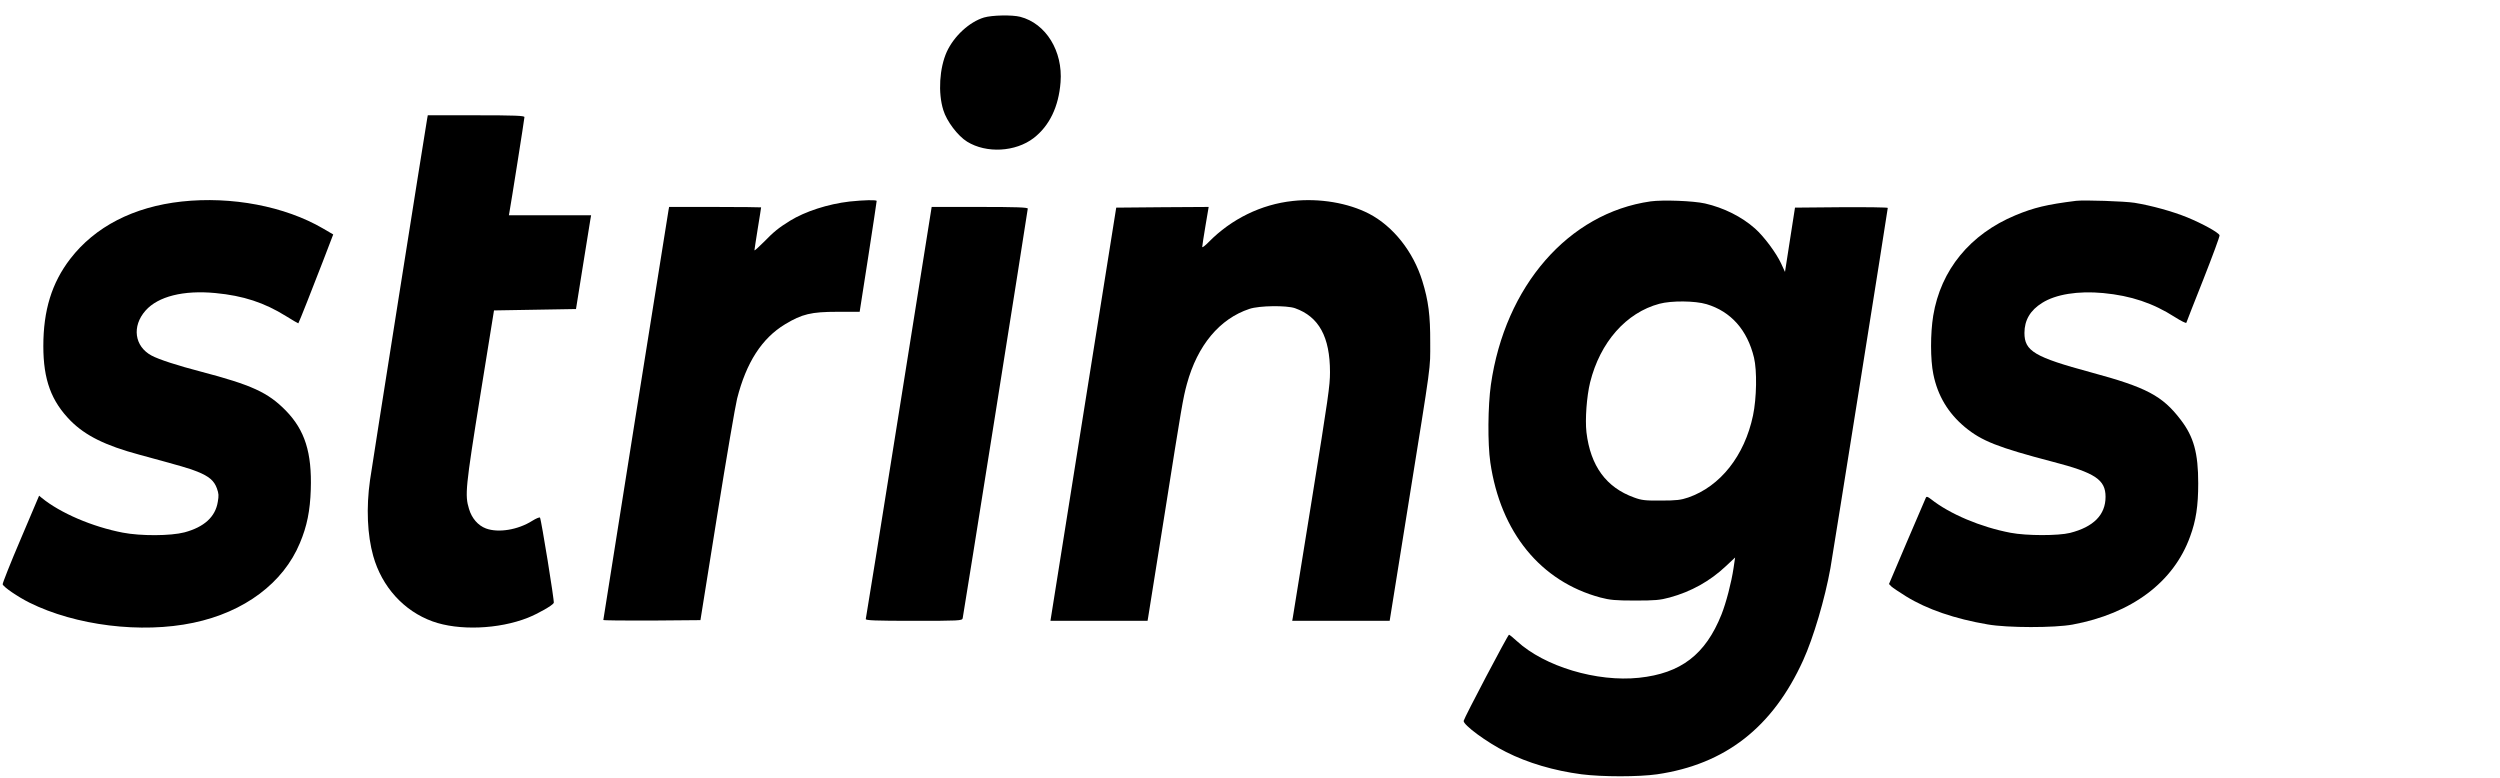 <?xml version="1.0" standalone="no"?>
<!DOCTYPE svg PUBLIC "-//W3C//DTD SVG 20010904//EN"
 "http://www.w3.org/TR/2001/REC-SVG-20010904/DTD/svg10.dtd">
<svg version="1.0" xmlns="http://www.w3.org/2000/svg"
 width="90pt" height="28pt" viewBox="0 0 90 28"
 preserveAspectRatio="xMidYMid meet">
<g transform="translate(0,28) scale(0.004,-0.005)"
fill="#000000" stroke="none">
<path d="M8856 5474 c-132 -32 -270 -134 -335 -247 -66 -117 -80 -296 -31
-420 30 -80 131 -186 214 -227 174 -86 436 -74 599 26 142 88 225 225 242 402
22 223 -131 423 -363 471 -73 15 -254 12 -326 -5z"/>
<path d="M3845 4748 c-14 -61 -498 -2508 -515 -2606 -35 -198 -24 -394 29
-545 78 -222 275 -396 534 -471 235 -68 595 -57 857 26 94 30 223 89 234 107
7 10 -113 602 -124 614 -4 5 -36 -6 -70 -23 -128 -65 -305 -88 -416 -55 -71
21 -128 73 -153 141 -38 100 -32 151 102 819 l123 610 369 5 369 5 61 305 c34
168 64 320 68 338 l7 32 -370 0 -370 0 5 23 c13 55 135 672 135 684 0 10 -86
13 -435 13 l-435 0 -5 -22z"/>
<path d="M1635 4149 c-433 -38 -780 -181 -1003 -413 -166 -173 -242 -370 -242
-628 0 -242 71 -396 246 -538 134 -107 312 -178 619 -244 381 -83 452 -99 522
-122 105 -34 150 -65 175 -120 17 -39 18 -51 8 -98 -22 -108 -123 -181 -300
-219 -124 -26 -393 -27 -555 -2 -273 42 -562 141 -729 250 l-24 16 -166 -313
c-92 -172 -164 -318 -162 -325 8 -20 136 -90 241 -132 415 -165 1007 -224
1475 -145 460 77 810 287 959 574 64 121 92 233 98 385 11 266 -53 428 -225
569 -161 131 -306 184 -767 281 -207 43 -376 87 -441 115 -154 66 -179 211
-54 324 113 102 341 148 629 126 251 -19 440 -69 635 -166 60 -30 110 -53 111
-52 6 6 134 265 221 446 l93 194 -92 43 c-343 160 -822 233 -1272 194z"/>
<path d="M7646 4149 c-194 -18 -399 -71 -537 -139 -102 -51 -143 -77 -238
-155 -45 -36 -81 -62 -81 -57 0 5 14 76 30 157 17 81 30 150 30 152 0 1 -186
3 -414 3 l-414 0 -5 -22 c-8 -34 -587 -2945 -587 -2952 0 -3 197 -5 437 -4
l437 3 151 755 c83 415 164 793 179 840 83 261 223 434 431 535 153 74 236 90
471 90 l201 0 77 395 c42 217 76 398 76 403 0 9 -114 7 -244 -4z"/>
<path d="M11635 4153 c-283 -24 -554 -130 -757 -296 -32 -26 -58 -42 -58 -35
0 7 13 75 29 151 l29 137 -416 -2 -416 -3 -296 -1487 -296 -1488 437 0 437 0
5 23 c3 12 71 355 152 762 150 760 162 817 197 920 95 279 295 470 563 541 89
24 334 26 410 5 215 -61 315 -206 315 -461 0 -96 -14 -174 -165 -925 -91 -451
-167 -830 -170 -843 l-5 -22 438 0 439 0 167 833 c213 1062 198 971 198 1172
1 193 -16 300 -71 442 -82 212 -262 393 -479 484 -189 78 -445 113 -687 92z"/>
<path d="M14855 4150 c-738 -84 -1310 -609 -1437 -1320 -27 -153 -30 -423 -5
-560 92 -503 452 -856 990 -972 86 -18 134 -22 312 -22 180 0 225 3 312 22
193 42 363 118 505 225 l84 63 -14 -76 c-19 -103 -67 -251 -109 -335 -144
-288 -365 -423 -742 -455 -378 -32 -851 81 -1099 264 -34 25 -66 46 -71 46
-10 0 -402 -596 -408 -620 -7 -28 210 -156 381 -224 195 -79 432 -135 680
-161 187 -19 513 -19 680 0 614 72 1040 338 1314 820 93 163 197 446 246 665
25 115 516 2580 516 2593 0 4 -188 6 -417 5 l-418 -3 -45 -231 -45 -232 -35
61 c-44 76 -155 195 -234 251 -121 86 -282 150 -451 181 -107 19 -378 27 -490
15z m504 -740 c220 -53 367 -186 427 -385 28 -94 24 -291 -9 -417 -76 -289
-294 -510 -583 -590 -66 -18 -106 -22 -244 -22 -142 -1 -176 2 -243 22 -251
72 -393 227 -429 470 -13 92 2 257 33 359 90 289 324 502 624 566 107 23 320
22 424 -3z"/>
<path d="M18685 4154 c-262 -26 -381 -49 -546 -104 -408 -136 -672 -393 -740
-723 -26 -128 -26 -317 1 -421 39 -155 133 -280 284 -381 151 -100 296 -146
792 -250 381 -79 474 -129 474 -252 0 -130 -108 -217 -320 -260 -105 -21 -392
-21 -535 1 -269 41 -547 135 -716 242 -29 18 -40 21 -46 11 -4 -6 -80 -149
-170 -317 l-162 -305 22 -18 c12 -9 72 -41 132 -71 188 -93 440 -162 735 -202
178 -25 600 -25 763 -1 532 79 910 305 1058 634 53 115 73 220 73 383 0 218
-40 335 -158 458 -165 173 -308 233 -807 341 -508 110 -599 153 -599 284 0 91
52 163 159 216 122 62 323 88 550 71 251 -19 450 -73 645 -173 55 -28 101 -46
103 -41 2 6 71 147 154 314 82 167 148 309 145 316 -7 19 -151 83 -291 129
-132 43 -321 85 -475 105 -87 11 -454 21 -525 14z"/>
<path d="M8091 2633 c-162 -813 -296 -1484 -299 -1490 -3 -10 87 -13 431 -13
406 0 436 1 441 18 8 26 586 2937 586 2950 0 9 -106 12 -433 12 l-432 0 -294
-1477z"/>
</g>
</svg>
